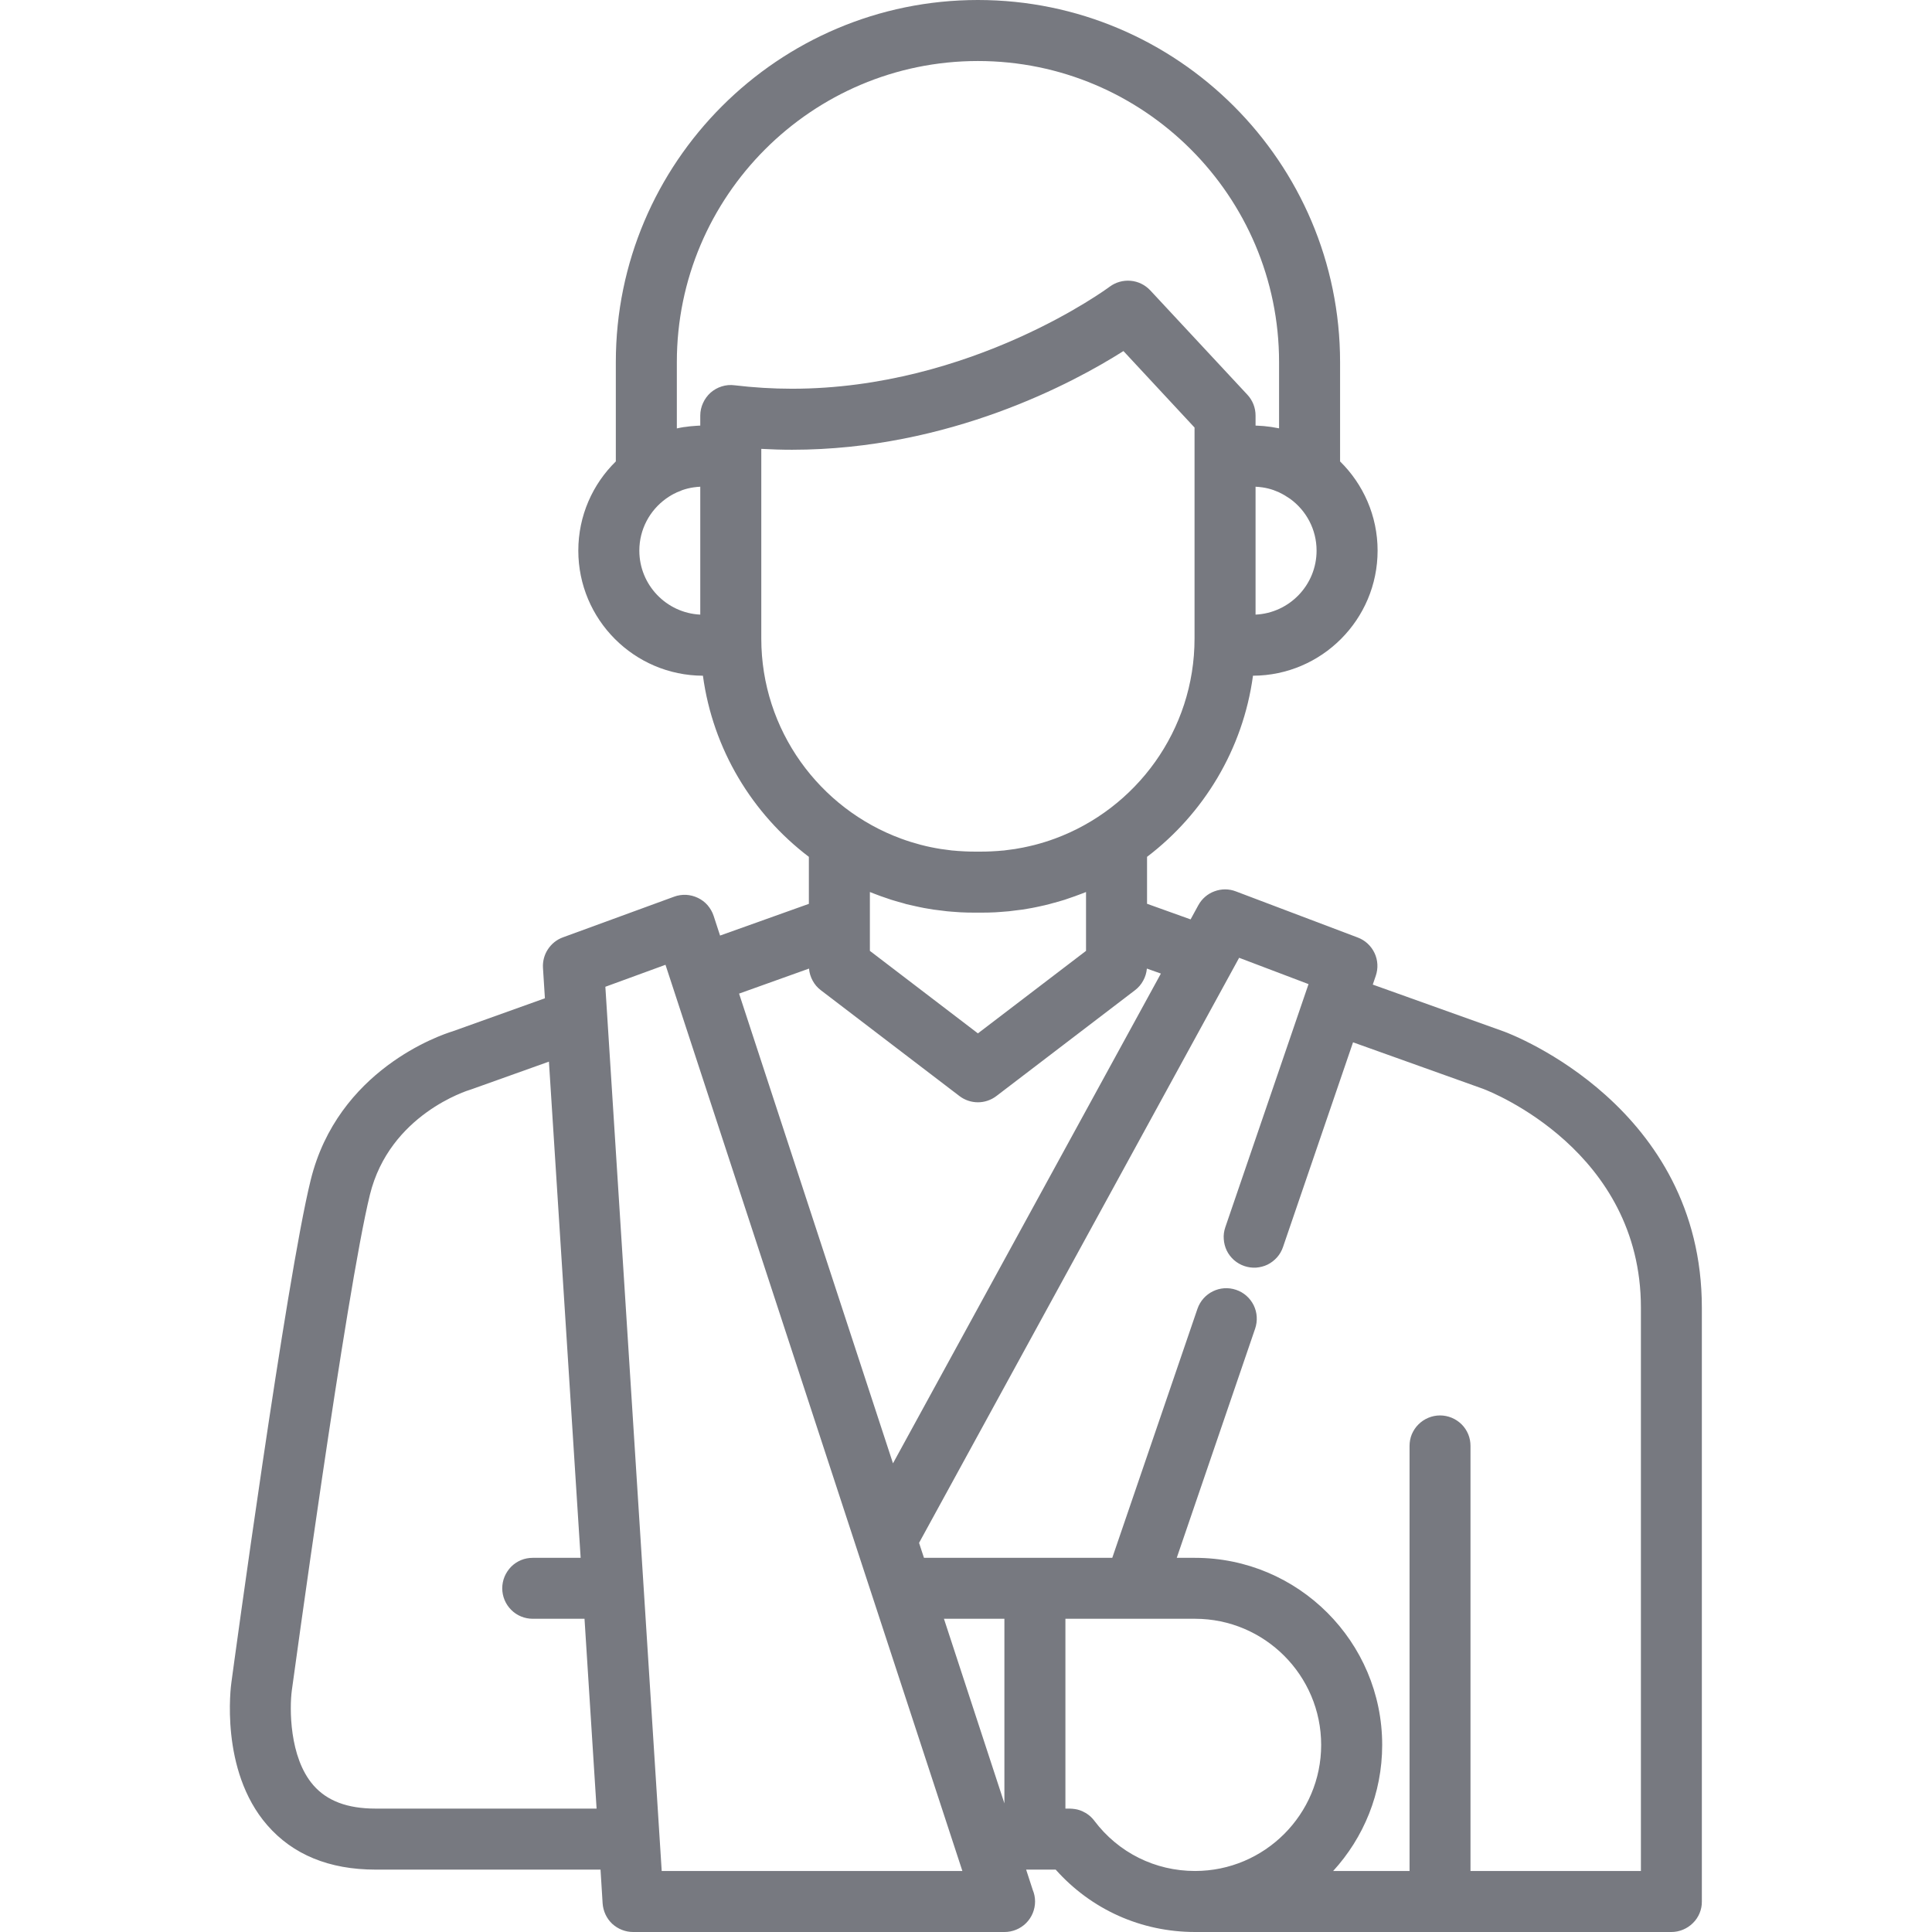 <svg width="24" height="24" viewBox="0 0 24 24" fill="none" xmlns="http://www.w3.org/2000/svg">
<g clip-path="url(#clip0_5303_32158)">
<path d="M18.683 12.814L17.053 12.231L17.09 12.123C17.122 12.029 17.117 11.928 17.075 11.839C17.033 11.75 16.958 11.68 16.866 11.646L15.352 11.073C15.267 11.04 15.173 11.04 15.087 11.072C15.001 11.103 14.93 11.165 14.886 11.245L14.79 11.421L14.249 11.227V10.644C14.951 10.11 15.441 9.309 15.565 8.394C16.419 8.391 17.113 7.695 17.113 6.84C17.113 6.407 16.934 6.014 16.647 5.732V4.498C16.646 2.018 14.629 0 12.148 0C9.668 0 7.65 2.018 7.65 4.498V5.732C7.362 6.014 7.184 6.407 7.184 6.84C7.184 7.695 7.877 8.391 8.732 8.394C8.856 9.309 9.345 10.11 10.048 10.644V11.228L8.945 11.622L8.865 11.377C8.849 11.328 8.823 11.284 8.79 11.245C8.757 11.207 8.716 11.176 8.67 11.154C8.624 11.132 8.574 11.119 8.524 11.116C8.473 11.114 8.422 11.121 8.374 11.139L6.993 11.644C6.916 11.672 6.851 11.724 6.806 11.793C6.761 11.861 6.74 11.943 6.745 12.024L6.769 12.401L5.624 12.811C5.466 12.859 4.195 13.292 3.859 14.661C3.554 15.9 2.902 20.695 2.875 20.896C2.868 20.94 2.727 21.991 3.319 22.672C3.637 23.039 4.09 23.225 4.665 23.225H7.46L7.486 23.645C7.493 23.741 7.535 23.832 7.605 23.898C7.676 23.963 7.768 24 7.865 24H12.479C12.529 24 12.578 23.99 12.624 23.971C12.67 23.952 12.712 23.924 12.747 23.889C12.782 23.854 12.81 23.812 12.829 23.766C12.848 23.72 12.858 23.671 12.858 23.621C12.858 23.572 12.848 23.522 12.829 23.477L12.747 23.225H13.114C13.555 23.72 14.175 24 14.846 24H20.762C20.812 24 20.862 23.99 20.907 23.971C20.953 23.952 20.995 23.924 21.03 23.889C21.066 23.854 21.094 23.812 21.113 23.766C21.132 23.72 21.142 23.671 21.141 23.621V16.244C21.141 13.752 18.787 12.852 18.683 12.814ZM4.664 22.467C4.316 22.467 4.063 22.372 3.893 22.177C3.59 21.83 3.597 21.211 3.625 21C3.632 20.951 4.3 16.042 4.595 14.842C4.84 13.845 5.808 13.546 5.847 13.535C5.855 13.533 5.862 13.53 5.87 13.527L6.819 13.188L7.213 19.352H6.618C6.568 19.352 6.519 19.361 6.473 19.38C6.427 19.399 6.385 19.427 6.35 19.462C6.315 19.498 6.287 19.54 6.268 19.585C6.249 19.631 6.239 19.681 6.239 19.73C6.239 19.831 6.279 19.927 6.35 19.998C6.421 20.07 6.518 20.109 6.618 20.109H7.261L7.411 22.467H4.664ZM15.9 6.122C15.94 6.141 15.977 6.163 16.013 6.188C16.018 6.191 16.022 6.194 16.027 6.197C16.226 6.342 16.355 6.576 16.355 6.84C16.355 7.266 16.019 7.615 15.597 7.635V6.046C15.601 6.046 15.605 6.046 15.608 6.047C15.627 6.048 15.644 6.049 15.662 6.052C15.668 6.053 15.674 6.053 15.68 6.054C15.729 6.061 15.777 6.073 15.823 6.089C15.824 6.09 15.825 6.09 15.827 6.091C15.848 6.099 15.869 6.107 15.889 6.116L15.9 6.122ZM8.699 7.635C8.278 7.615 7.942 7.266 7.942 6.84C7.942 6.576 8.071 6.342 8.27 6.197C8.275 6.194 8.279 6.191 8.283 6.188C8.303 6.174 8.323 6.161 8.344 6.149C8.361 6.139 8.379 6.13 8.397 6.122C8.4 6.12 8.404 6.118 8.408 6.116C8.428 6.107 8.449 6.099 8.47 6.091C8.471 6.091 8.473 6.09 8.474 6.089C8.52 6.073 8.568 6.061 8.617 6.054C8.623 6.053 8.629 6.053 8.635 6.052C8.652 6.049 8.67 6.048 8.689 6.047C8.692 6.046 8.696 6.046 8.699 6.046V7.635H8.699ZM8.827 4.878C8.787 4.914 8.755 4.958 8.733 5.007C8.711 5.055 8.699 5.108 8.699 5.162V5.287C8.691 5.287 8.683 5.288 8.675 5.288C8.665 5.289 8.655 5.289 8.644 5.29C8.628 5.291 8.611 5.292 8.595 5.294C8.586 5.294 8.578 5.295 8.57 5.296C8.55 5.298 8.53 5.301 8.51 5.304L8.497 5.305C8.467 5.31 8.438 5.315 8.408 5.322V4.498C8.408 2.436 10.086 0.758 12.148 0.758C14.211 0.758 15.889 2.436 15.889 4.498V5.321C15.859 5.315 15.829 5.31 15.799 5.305C15.795 5.305 15.791 5.304 15.786 5.303C15.766 5.301 15.746 5.298 15.726 5.296C15.718 5.295 15.71 5.294 15.702 5.293C15.675 5.291 15.648 5.289 15.621 5.288C15.613 5.288 15.605 5.287 15.597 5.287V5.162C15.597 5.066 15.561 4.974 15.496 4.904L14.289 3.607C14.225 3.539 14.139 3.496 14.045 3.488C13.952 3.48 13.859 3.506 13.784 3.562C13.767 3.575 12.072 4.829 9.838 4.829C9.599 4.829 9.359 4.814 9.124 4.786C9.071 4.779 9.017 4.784 8.966 4.8C8.914 4.816 8.867 4.843 8.827 4.878ZM9.457 7.932V5.576C9.584 5.583 9.711 5.587 9.838 5.587C11.794 5.587 13.341 4.751 13.956 4.361L14.839 5.311V7.932C14.839 9.072 14.115 10.046 13.103 10.418L13.1 10.419C13.019 10.449 12.937 10.474 12.853 10.496L12.853 10.496C12.806 10.508 12.759 10.518 12.712 10.528C12.677 10.535 12.642 10.541 12.607 10.547C12.601 10.547 12.596 10.549 12.591 10.549C12.551 10.555 12.511 10.56 12.471 10.565C12.462 10.566 12.452 10.566 12.443 10.567C12.411 10.57 12.38 10.573 12.348 10.574C12.337 10.575 12.325 10.576 12.314 10.576C12.274 10.578 12.233 10.579 12.192 10.579H12.104C12.064 10.579 12.023 10.578 11.983 10.576C11.971 10.576 11.96 10.575 11.949 10.574C11.917 10.573 11.885 10.57 11.854 10.567C11.844 10.566 11.835 10.566 11.826 10.565C11.786 10.56 11.746 10.555 11.706 10.549C11.7 10.549 11.695 10.547 11.69 10.547C11.646 10.54 11.603 10.532 11.559 10.523C11.521 10.515 11.482 10.506 11.444 10.496L11.443 10.496C11.36 10.474 11.278 10.449 11.197 10.419L11.194 10.418C10.181 10.046 9.457 9.072 9.457 7.932ZM13.491 11.081V11.812L12.148 12.837L10.806 11.812V11.081C10.845 11.097 10.885 11.111 10.924 11.126C10.929 11.128 10.933 11.13 10.937 11.131C10.982 11.147 11.026 11.162 11.071 11.177C11.08 11.179 11.089 11.182 11.098 11.185C11.139 11.198 11.18 11.209 11.221 11.22C11.235 11.224 11.248 11.228 11.261 11.232C11.299 11.241 11.337 11.25 11.376 11.258C11.393 11.262 11.409 11.266 11.427 11.269C11.462 11.277 11.498 11.283 11.535 11.289C11.554 11.292 11.574 11.296 11.594 11.299C11.629 11.304 11.664 11.308 11.699 11.312C11.72 11.315 11.741 11.318 11.763 11.32C11.8 11.324 11.838 11.326 11.876 11.329C11.895 11.33 11.914 11.332 11.933 11.333C11.99 11.336 12.047 11.337 12.104 11.337H12.192C12.249 11.337 12.307 11.336 12.364 11.333C12.383 11.332 12.402 11.33 12.421 11.329C12.459 11.326 12.496 11.324 12.534 11.32C12.555 11.318 12.576 11.315 12.597 11.312C12.633 11.308 12.668 11.304 12.703 11.299C12.723 11.296 12.742 11.292 12.762 11.289C12.798 11.283 12.834 11.277 12.87 11.269C12.887 11.266 12.904 11.262 12.921 11.258C12.959 11.25 12.998 11.241 13.036 11.231C13.049 11.228 13.062 11.224 13.075 11.22C13.117 11.209 13.158 11.198 13.199 11.185C13.208 11.183 13.217 11.179 13.226 11.177C13.271 11.162 13.315 11.147 13.359 11.131C13.364 11.13 13.368 11.128 13.372 11.126C13.412 11.111 13.452 11.097 13.491 11.081ZM10.05 12.032C10.054 12.085 10.07 12.136 10.095 12.182C10.12 12.229 10.155 12.269 10.197 12.301L11.918 13.615C11.986 13.667 12.067 13.693 12.148 13.693C12.229 13.693 12.31 13.667 12.378 13.615L14.099 12.301C14.141 12.269 14.176 12.229 14.201 12.182C14.227 12.136 14.242 12.085 14.247 12.032L14.421 12.094L11.093 18.178L9.181 12.343L10.05 12.032ZM8.22 23.242L7.52 12.258L8.267 11.985L10.755 19.581L10.843 19.849V19.849L11.955 23.242H8.22ZM12.477 22.402L11.726 20.109H12.477V22.402ZM14.845 23.242C14.35 23.242 13.893 23.015 13.594 22.618C13.594 22.617 13.593 22.616 13.592 22.615C13.579 22.598 13.564 22.582 13.548 22.567C13.545 22.564 13.542 22.562 13.539 22.559C13.533 22.554 13.527 22.549 13.52 22.544C13.517 22.541 13.513 22.539 13.509 22.536C13.503 22.532 13.496 22.528 13.49 22.523C13.486 22.521 13.482 22.519 13.478 22.517C13.471 22.513 13.464 22.509 13.457 22.506C13.453 22.504 13.45 22.502 13.446 22.5C13.438 22.497 13.431 22.494 13.423 22.491C13.419 22.49 13.415 22.488 13.412 22.487C13.404 22.485 13.396 22.482 13.389 22.48C13.384 22.479 13.38 22.478 13.376 22.477C13.369 22.476 13.361 22.474 13.354 22.473C13.349 22.472 13.344 22.471 13.338 22.471C13.325 22.469 13.313 22.468 13.3 22.468C13.297 22.468 13.295 22.467 13.292 22.467H13.235V20.109H14.845C15.709 20.109 16.412 20.812 16.412 21.676C16.412 22.539 15.709 23.242 14.845 23.242ZM18.267 23.242V17.962C18.267 17.912 18.258 17.863 18.239 17.817C18.22 17.771 18.192 17.729 18.157 17.694C18.121 17.659 18.08 17.631 18.034 17.612C17.988 17.593 17.938 17.583 17.889 17.583C17.839 17.583 17.79 17.593 17.744 17.612C17.698 17.631 17.656 17.659 17.621 17.694C17.585 17.729 17.558 17.771 17.538 17.817C17.519 17.863 17.51 17.912 17.51 17.962V23.242H16.561C16.939 22.829 17.17 22.279 17.17 21.676C17.17 20.394 16.127 19.352 14.845 19.352H14.618L15.592 16.504C15.624 16.409 15.618 16.305 15.574 16.215C15.529 16.124 15.451 16.055 15.356 16.023C15.158 15.955 14.943 16.061 14.875 16.259L13.817 19.352H11.478L11.437 19.228L11.417 19.166L15.393 11.898L16.255 12.225L15.221 15.246C15.205 15.293 15.198 15.343 15.202 15.392C15.205 15.442 15.218 15.491 15.239 15.535C15.261 15.58 15.292 15.62 15.329 15.653C15.367 15.686 15.41 15.711 15.457 15.727C15.504 15.743 15.554 15.75 15.604 15.747C15.653 15.743 15.702 15.731 15.747 15.709C15.791 15.687 15.831 15.656 15.864 15.619C15.897 15.582 15.922 15.538 15.938 15.491L16.808 12.948L18.424 13.526C18.528 13.565 20.384 14.299 20.384 16.244V23.242H18.267V23.242Z" fill="#777980"/>
</g>
<defs>
<clipPath id="clip0_5303_32158">
<rect width="24" height="24" fill="white"/>
</clipPath>
</defs>
</svg>
